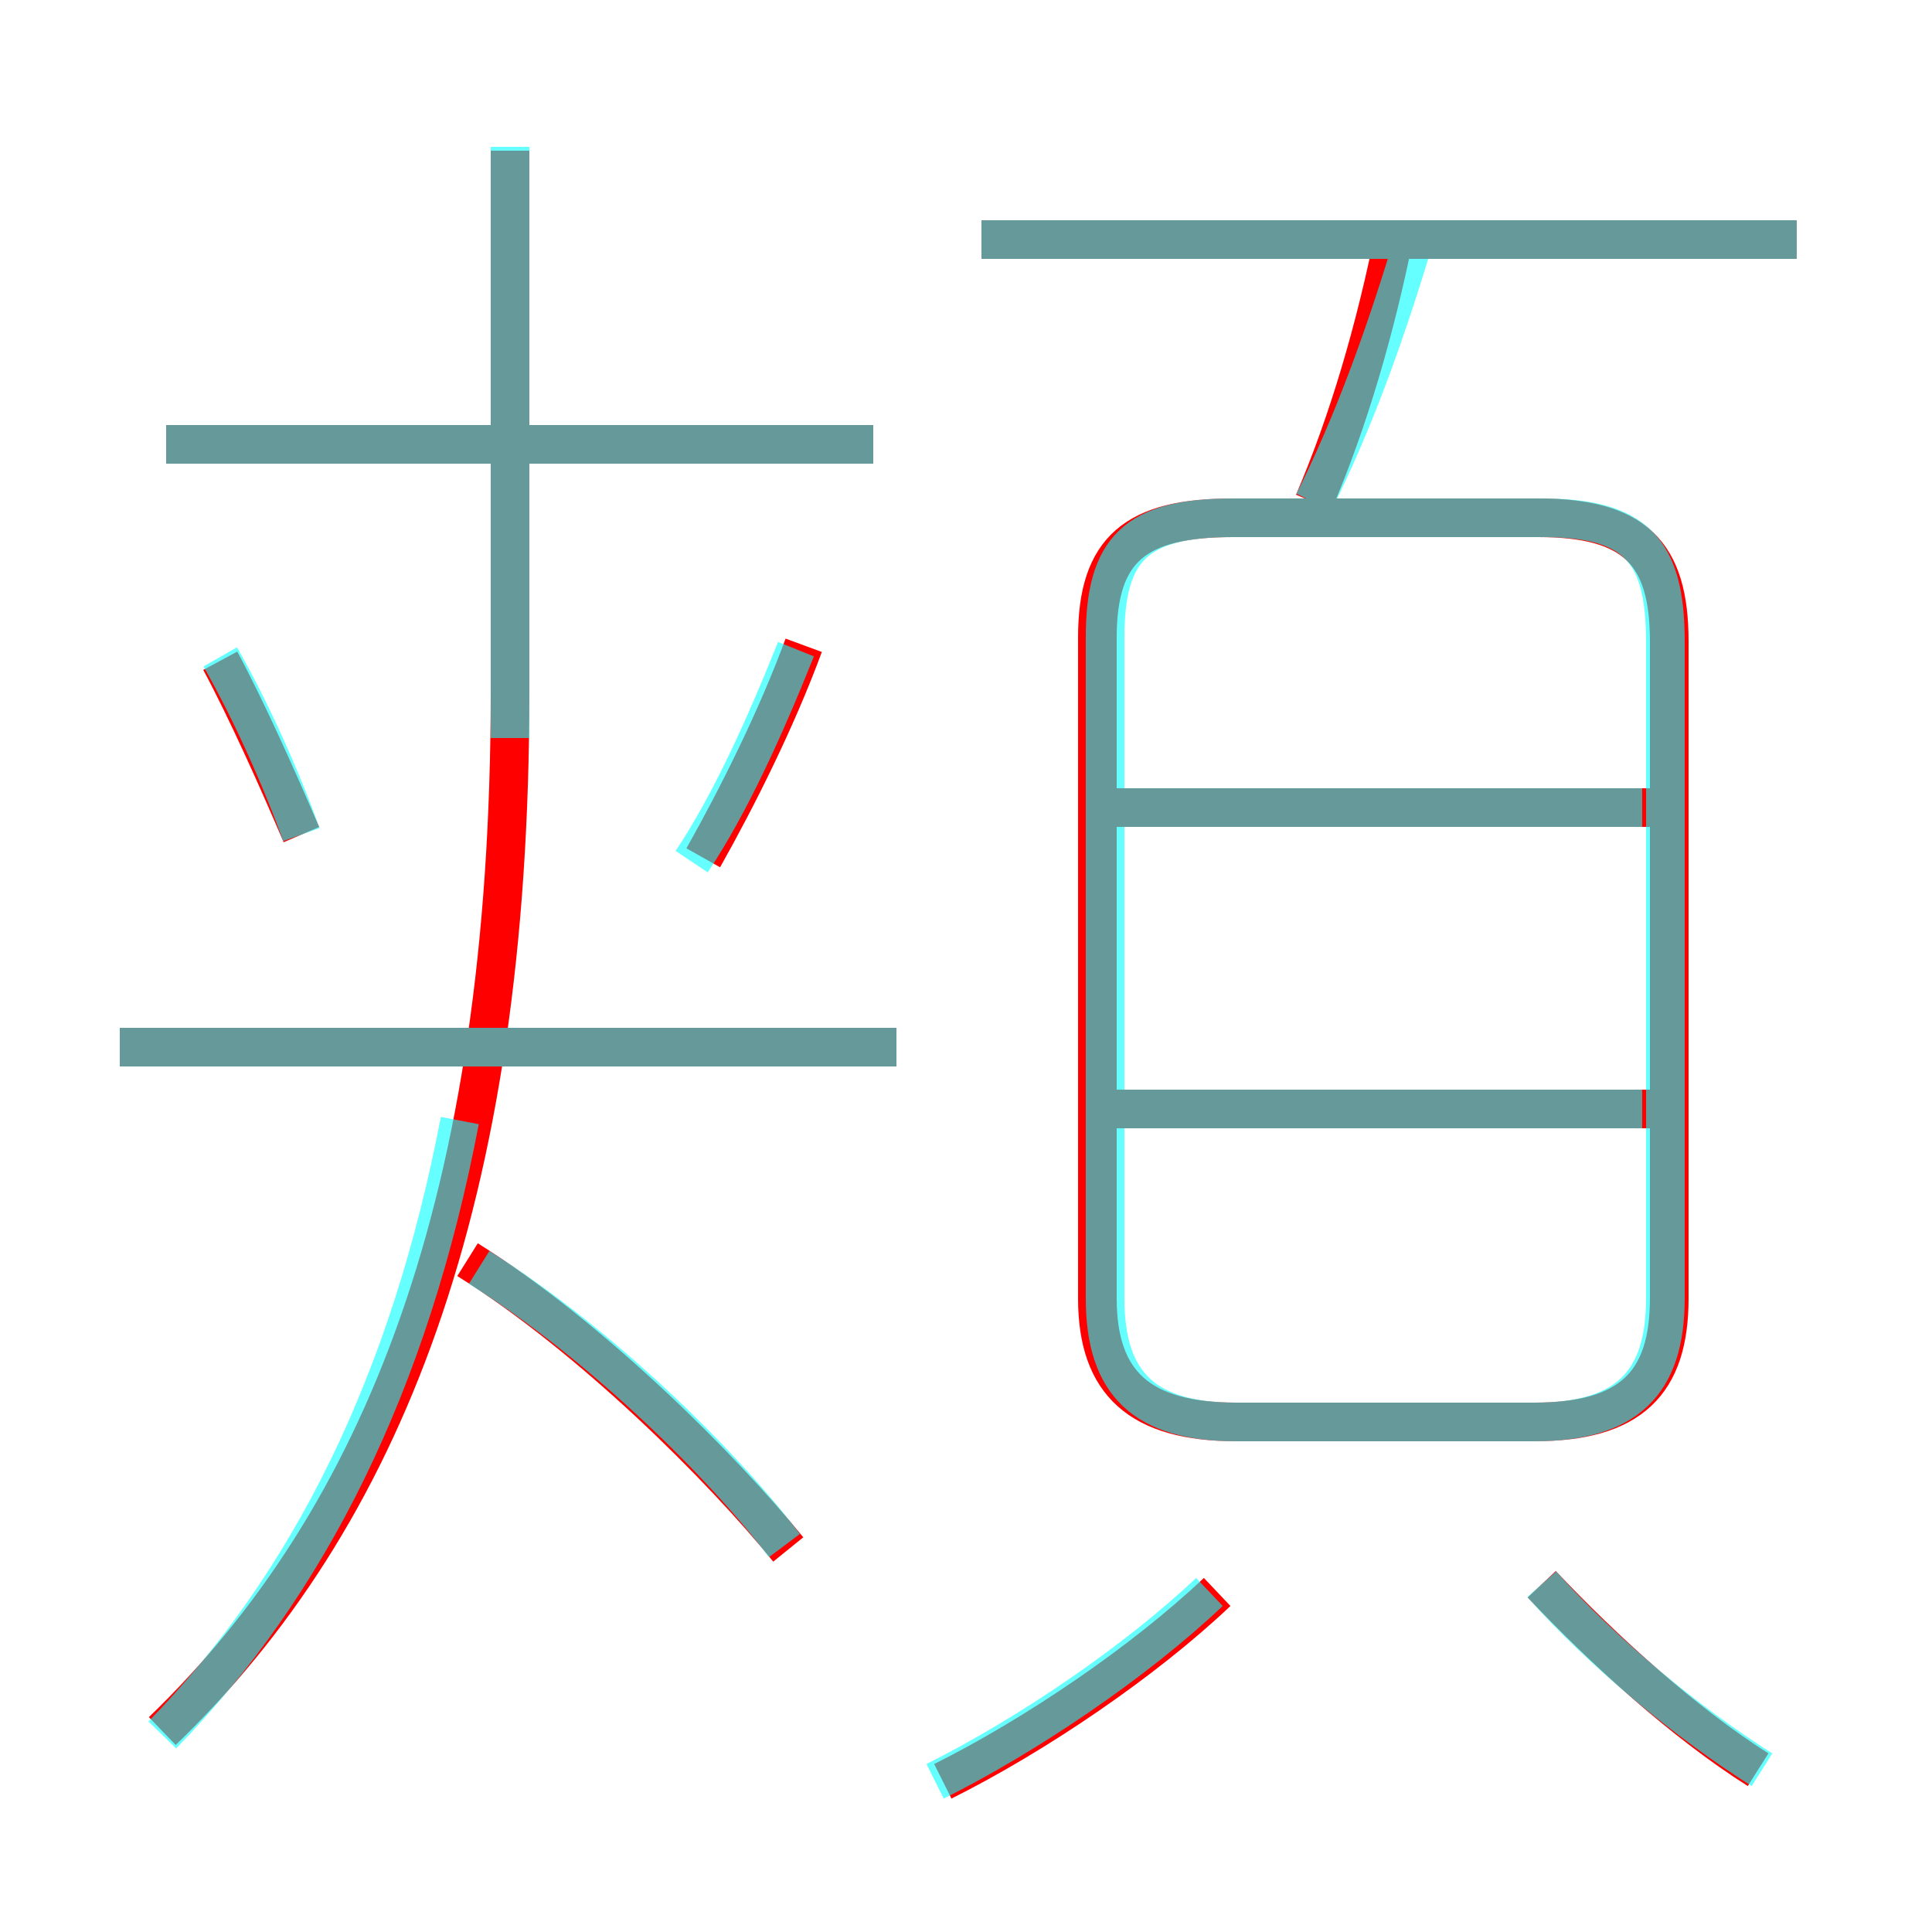 <?xml version='1.0' encoding='utf8'?>
<svg viewBox="0.0 -6.0 50.0 50.0" version="1.1" xmlns="http://www.w3.org/2000/svg">
<rect x="0.0" y="-6.0" width="50.0" height="50.0" fill="#333333" stroke="none"/>
<rect x="-1000" y="-1000" width="2000" height="2000" stroke="white" fill="white"/>
<g style="fill:none;stroke:rgba(255, 0, 0, 1);  stroke-width:1"><path d="M 4.2 0.8 C 9.9 -4.7 13.2 -12.9 13.2 -26.1 L 13.2 -40.1 M 20.4 -3.9 C 18.7 -6.0 15.3 -9.4 12.1 -11.4 M 24.4 2.1 C 26.8 0.9 29.6 -1.0 31.5 -2.8 M 23.2 -16.9 L 3.1 -16.9 M 7.8 -22.4 C 7.2 -23.8 6.4 -25.6 5.7 -26.9 M 45.5 1.8 C 43.6 0.6 41.5 -1.3 39.9 -3.0 M 18.2 -21.8 C 19.1 -23.4 20.1 -25.4 20.8 -27.3 M 22.6 -32.5 L 4.3 -32.5 M 43.4 -15.3 L 28.3 -15.3 M 32.0 -7.2 L 39.7 -7.2 C 42.2 -7.2 43.2 -8.2 43.2 -10.4 L 43.2 -27.4 C 43.2 -29.7 42.3 -30.6 39.8 -30.6 L 31.9 -30.6 C 29.4 -30.6 28.4 -29.8 28.4 -27.5 L 28.4 -10.4 C 28.4 -8.2 29.5 -7.2 32.0 -7.2 Z M 43.4 -23.1 L 28.3 -23.1 M 34.0 -31.0 C 34.9 -33.1 35.6 -35.5 36.1 -38.0 M 46.5 -37.8 L 25.4 -37.8" transform="translate(0.0 38.0)" />
</g>
<g style="fill:none;stroke:rgba(0, 255, 255, 0.6);  stroke-width:1">
<path d="M 32.0 -7.2 L 39.7 -7.2 C 42.1 -7.2 43.1 -8.2 43.1 -10.4 L 43.1 -27.4 C 43.1 -29.8 42.3 -30.6 39.9 -30.6 L 31.9 -30.6 C 29.4 -30.6 28.6 -29.8 28.6 -27.5 L 28.6 -10.4 C 28.6 -8.2 29.6 -7.2 32.0 -7.2 Z M 4.2 0.9 C 8.0 -3.0 10.6 -8.2 11.9 -15.0 M 20.3 -4.0 C 18.8 -6.0 15.6 -9.2 12.4 -11.2 M 24.2 2.1 C 26.6 0.9 29.4 -1.0 31.3 -2.8 M 23.2 -16.9 L 3.1 -16.9 M 7.8 -22.4 C 7.3 -23.8 6.5 -25.6 5.7 -27.0 M 17.9 -21.7 C 18.9 -23.2 19.8 -25.2 20.6 -27.2 M 45.6 1.8 C 43.7 0.6 41.5 -1.2 39.9 -3.0 M 13.2 -24.9 L 13.2 -40.2 M 22.6 -32.5 L 4.3 -32.5 M 42.5 -15.3 L 28.6 -15.3 M 42.5 -23.1 L 28.6 -23.1 M 34.0 -31.0 C 35.0 -33.0 35.8 -35.2 36.5 -37.5 M 46.5 -37.8 L 25.4 -37.8" transform="translate(0.0 38.0)" />
</g>
</svg>